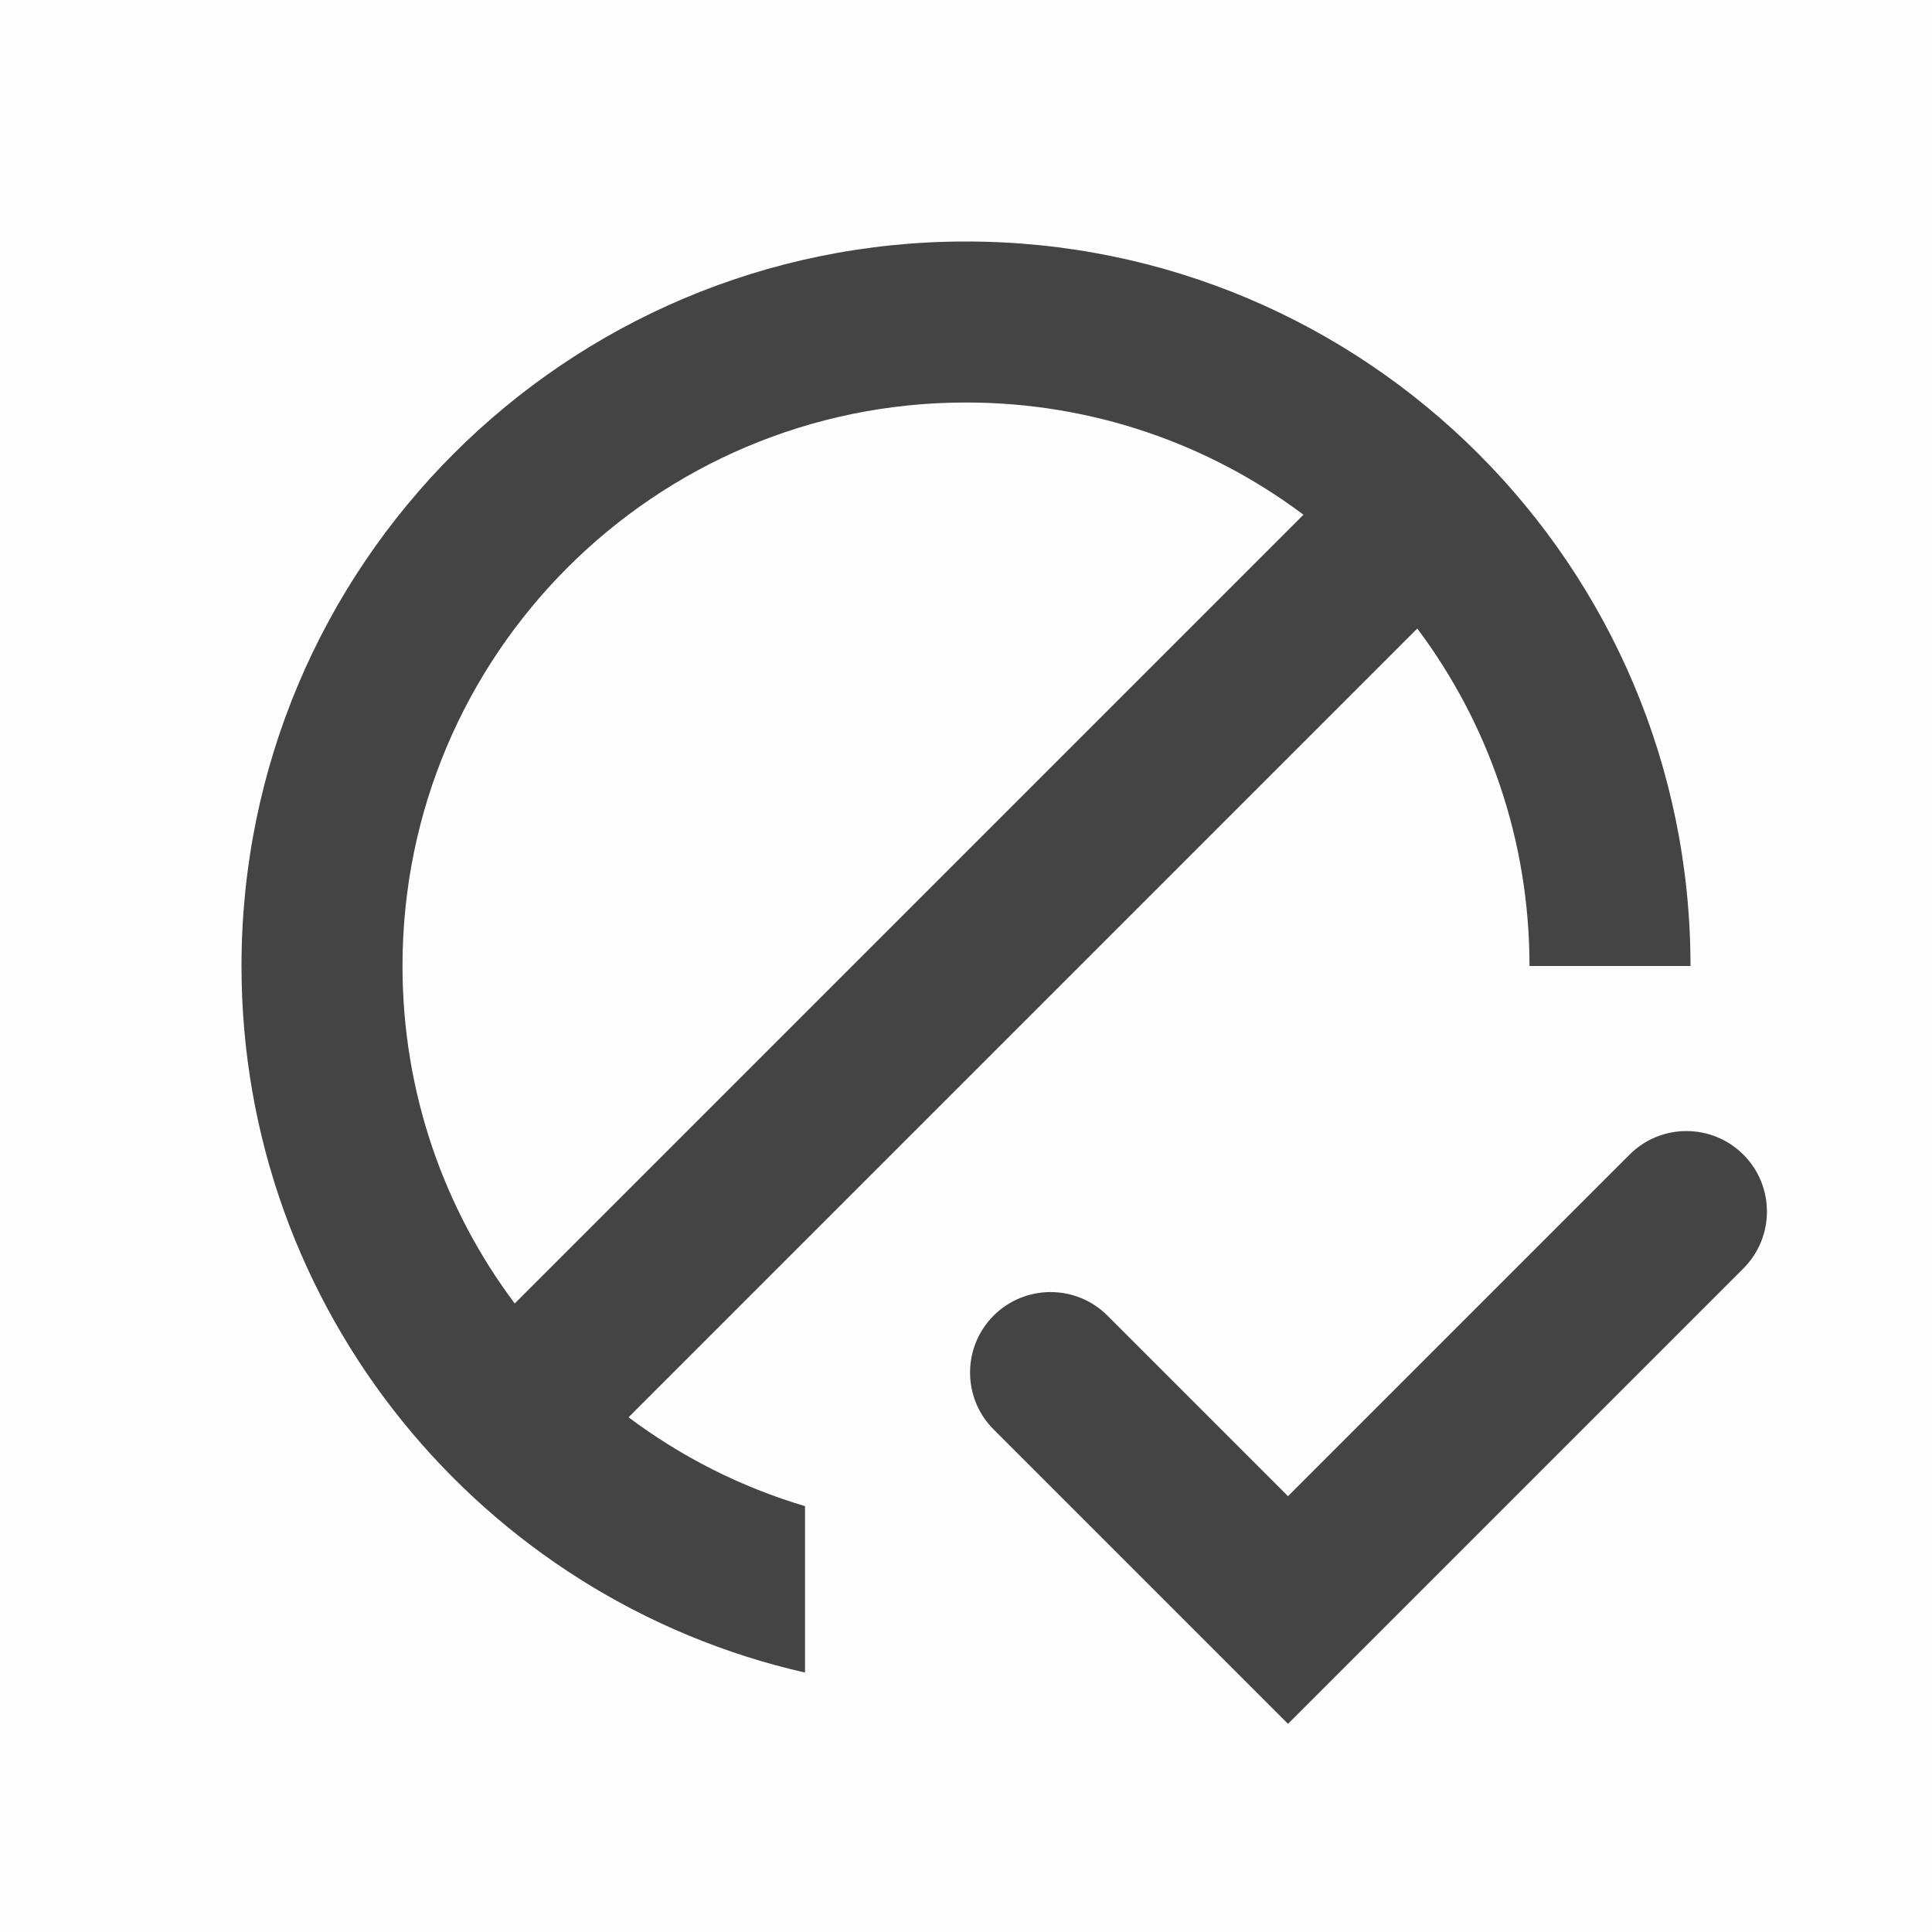 <svg width="24" height="24" viewBox="0 0 24 24" fill="none" xmlns="http://www.w3.org/2000/svg">
<rect width="24" height="24" fill="black" fill-opacity="0.01"/>
<path fill-rule="evenodd" clip-rule="evenodd" d="M10 18.71V20.777C5.992 19.867 3 16.283 3 12C3 7.029 7.029 3 12 3C16.971 3 21 7.029 21 12H19C19 10.428 18.482 8.976 17.606 7.808L7.808 17.606C8.46 18.095 9.2 18.472 10 18.71ZM6.394 16.192L16.192 6.394C15.024 5.518 13.572 5 12 5C8.134 5 5 8.134 5 12C5 13.572 5.518 15.024 6.394 16.192ZM12.343 17.757L16 21.414L21.657 15.757C22.047 15.367 22.047 14.734 21.657 14.343C21.266 13.953 20.633 13.953 20.243 14.343L16 18.586L13.757 16.343C13.367 15.953 12.734 15.953 12.343 16.343C11.953 16.734 11.953 17.367 12.343 17.757Z" fill="#444444"/>
</svg>
